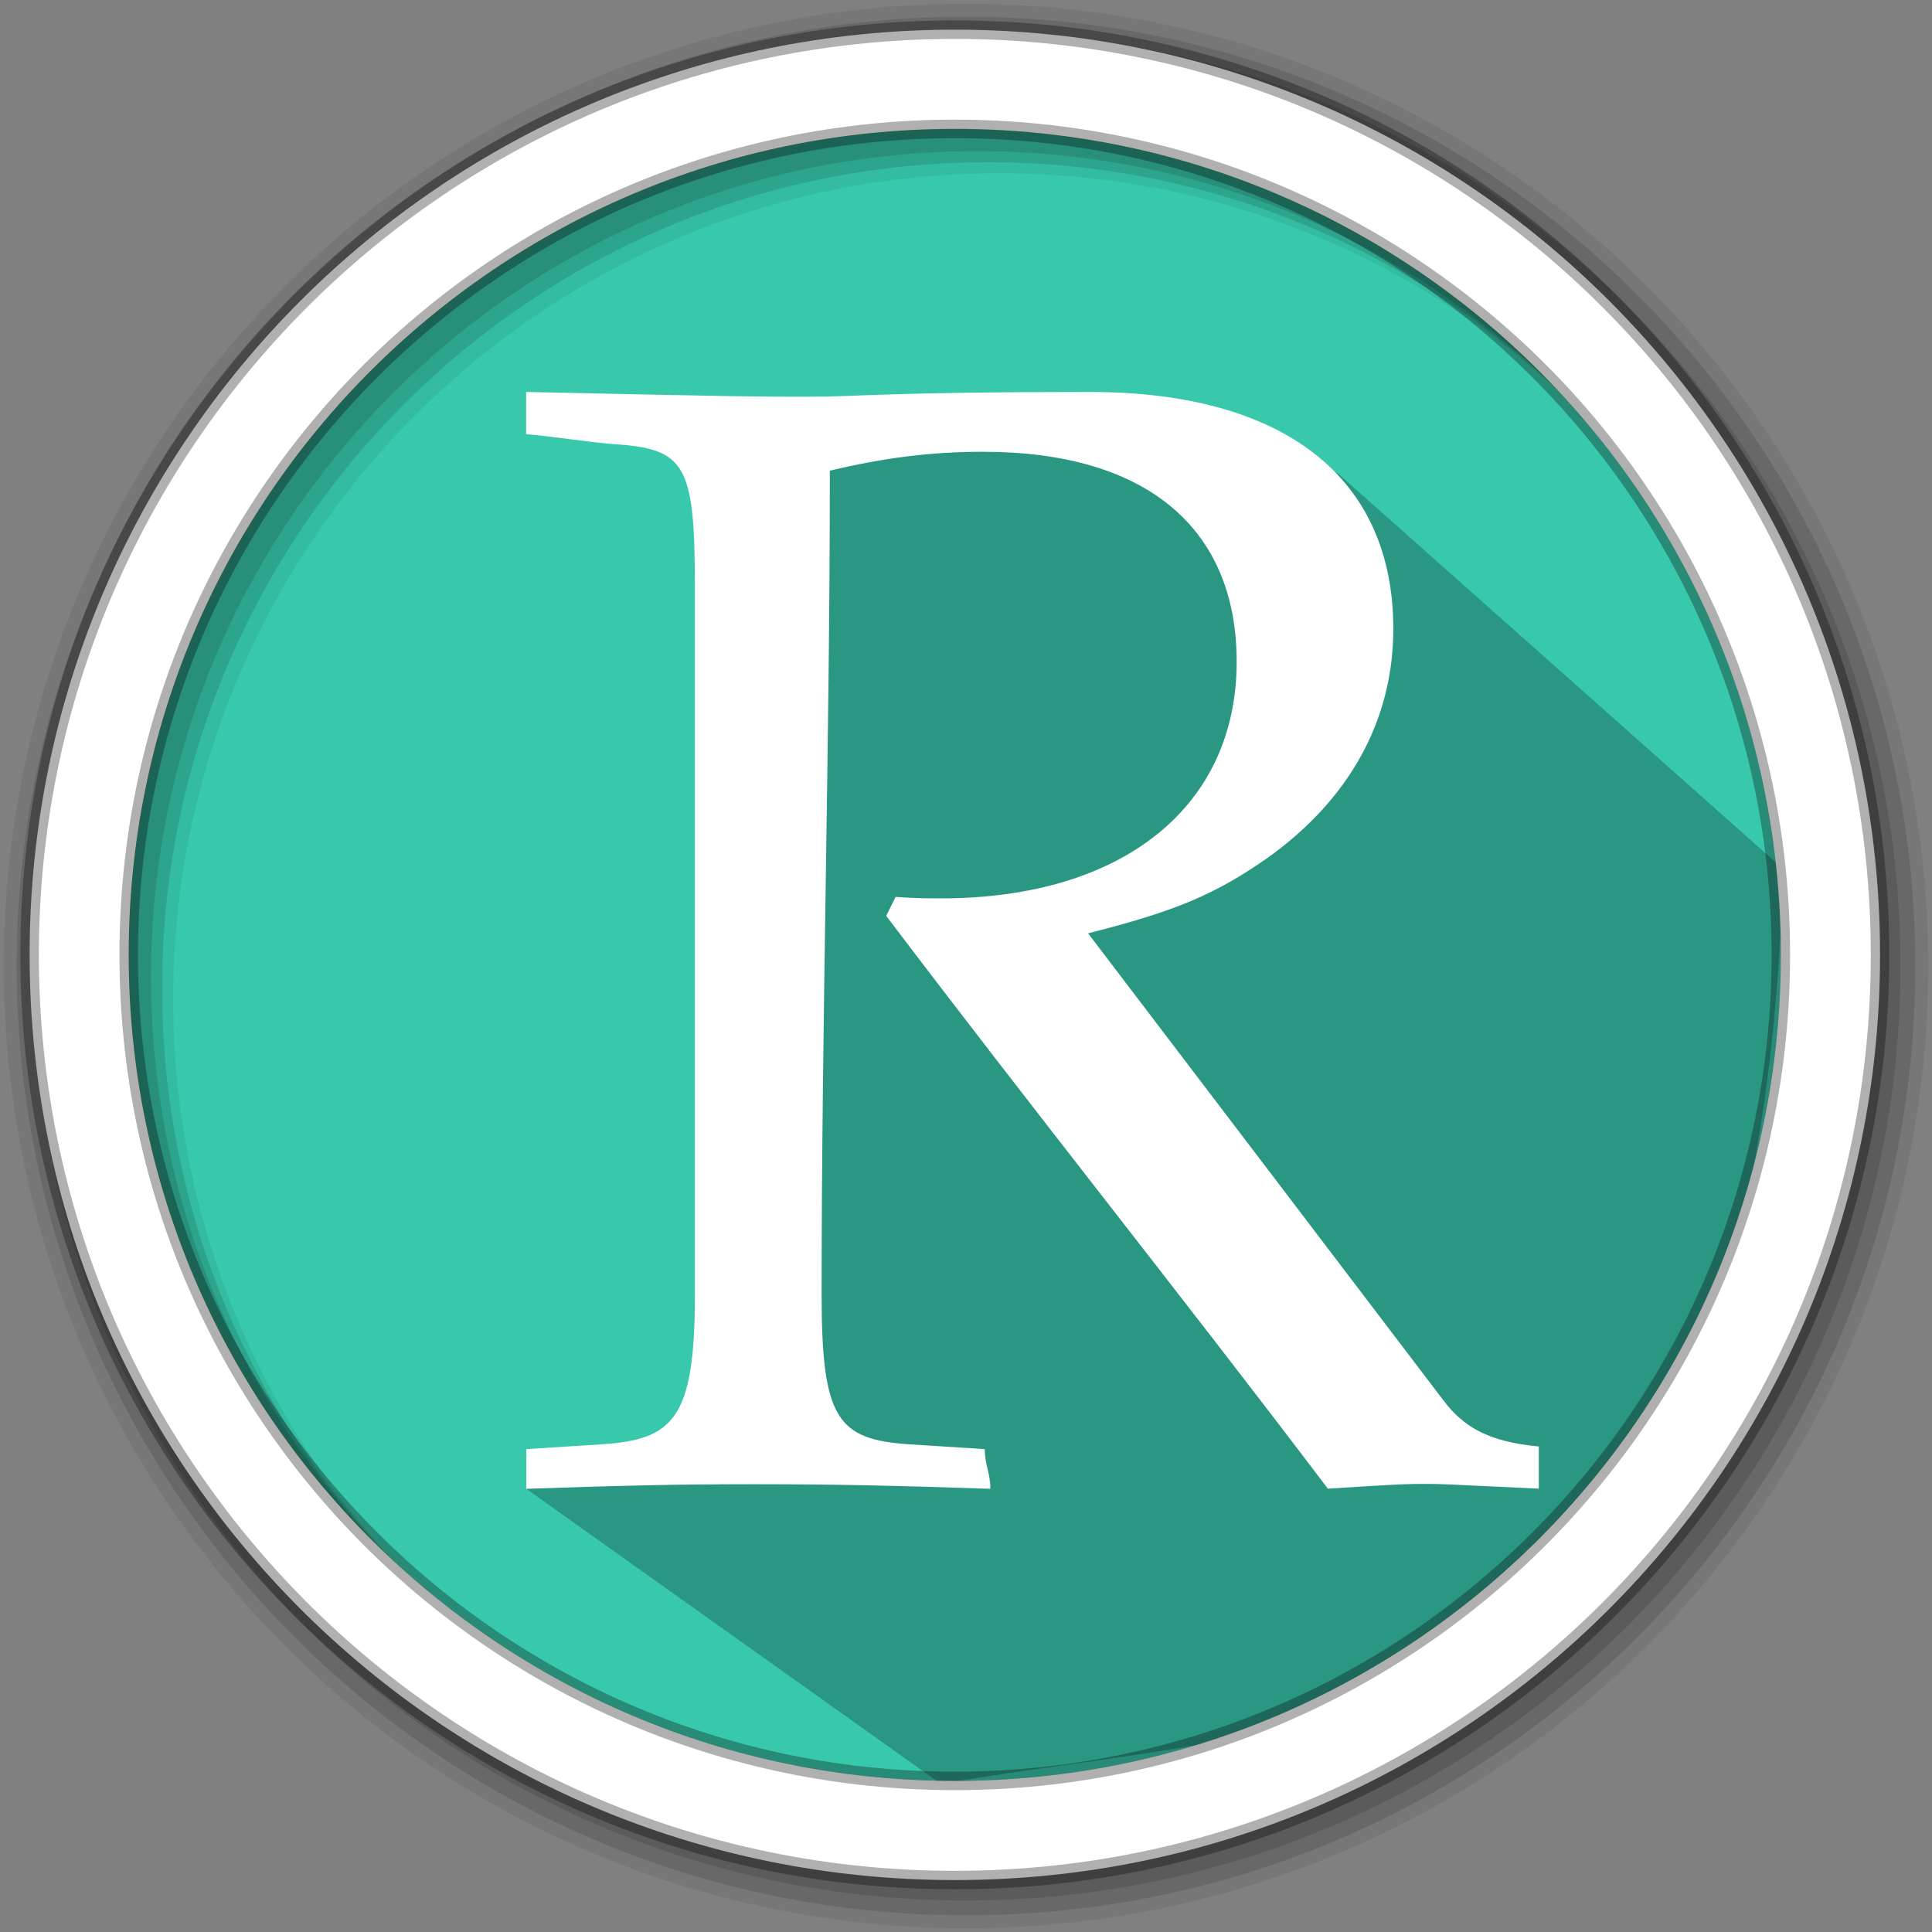 <svg xmlns="http://www.w3.org/2000/svg" height="512" width="512"><rect width="100%" height="100%" fill="#808080" stroke="none"/><path d="M471.95 253.05c0 120.9-98.01 218.9-218.9 218.9-120.9 0-218.9-98.01-218.9-218.9 0-120.9 98.01-218.9 218.9-218.9 120.9 0 218.9 98.01 218.9 218.9" fill="#38c9ad" fill-rule="evenodd"/><path d="M256 1C115.17 1 1 115.17 1 256c0 140.83 114.17 255 255 255 140.83 0 255-114.17 255-255C511 115.17 396.83 1 256 1m8.827 44.93c120.9 0 218.9 98 218.9 218.9s-98 218.9-218.9 218.9-218.93-98-218.93-218.9 98.03-218.9 218.93-218.9" fill-opacity=".067" fill-rule="evenodd"/><g fill-opacity=".129" fill-rule="evenodd"><path d="M256 4.433c-138.94 0-251.57 112.63-251.57 251.57S117.06 507.573 256 507.573s251.57-112.63 251.57-251.57S394.94 4.433 256 4.433m5.885 38.556c120.9 0 218.9 98 218.9 218.9s-98 218.9-218.9 218.9-218.93-98-218.93-218.9 98.03-218.9 218.93-218.9"/><path d="M256 8.356c-136.77 0-247.64 110.87-247.64 247.64 0 136.77 110.87 247.64 247.64 247.64 136.77 0 247.64-110.87 247.64-247.64 0-136.77-110.87-247.64-247.64-247.64m2.942 31.69c120.9 0 218.9 98 218.9 218.9s-98 218.9-218.9 218.9-218.93-98-218.93-218.9 98.03-218.9 218.93-218.9"/></g><path d="M330.308 111.705l-27.752 3.223-2.236.568 11.867 11.867-46.14-12.02h-3.336l-25.26-.378-15.686-1.367-19.533-4.193-17.638 5.74-14.702-2.15 20.202 14.51 4.046 35.802-4.947 55.72 4.8 159.06-54.515 16.462 109.922 78.24c97.373-17.523 215.612-3.674 223.222-242.456L354.817 125.706l-24.515-14" opacity=".25"/><path d="M253.04 7.86C117.62 7.86 7.85 117.64 7.85 253.05c0 135.42 109.78 245.19 245.19 245.19 135.42 0 245.19-109.78 245.19-245.19 0-135.42-109.78-245.19-245.19-245.19zm0 26.296c120.9 0 218.9 98 218.9 218.9s-98 218.9-218.9 218.9-218.93-98-218.93-218.9 98.03-218.9 218.93-218.9z" stroke-opacity=".31" stroke-width="4.904" stroke="#000" fill-rule="evenodd" fill="#fff"/><path d="M219.872 124.746c14.11-3.365 26.554-5.02 40.663-5.02 43.1 0 67.194 20.09 67.194 55.644 0 38.472-30.266 62.71-78.375 62.71-2.885 0-6.64 0-12.008-.39-.827 1.654-1.654 3.32-2.493 5.02 38.304 50.613 78.71 101.18 117.047 151.806 19.477-1.264 21.49-1.264 26.028-1.264 3.757 0 3.757 0 29.874 1.264v-11.18c-13.282-1.264-19.912-5.11-25.29-12.232-31.405-41.267-62.755-82.544-94.16-123.766 23.232-5.847 33.977-10.442 47.695-20.09 21.578-15.463 33.194-36.382 33.194-60.62 0-40.183-29.045-62.756-80.486-62.756-53.89 0-60.53 1.264-74.64 1.264-13.718 0-16.59 0-74.684-1.264v11.18c5.68.437 17.34 2.225 22.976 2.617 19.084 1.262 21.745 5.02 21.745 37.643V343.11c0 33.06-5.723 38.392-24.808 39.655-6.64.436-13.282.827-19.867 1.263v10.52c24.462-.826 38.952-1.218 60.53-1.218 21.578 0 37.957.392 62.453 1.22 0-4.15-1.487-6.374-1.487-10.522-6.64-.436-13.28-.827-19.91-1.263-19.086-1.263-23.323-6.596-23.323-39.656 0-72.763 2.18-145.57 2.18-218.32" fill="#fff"/></svg>